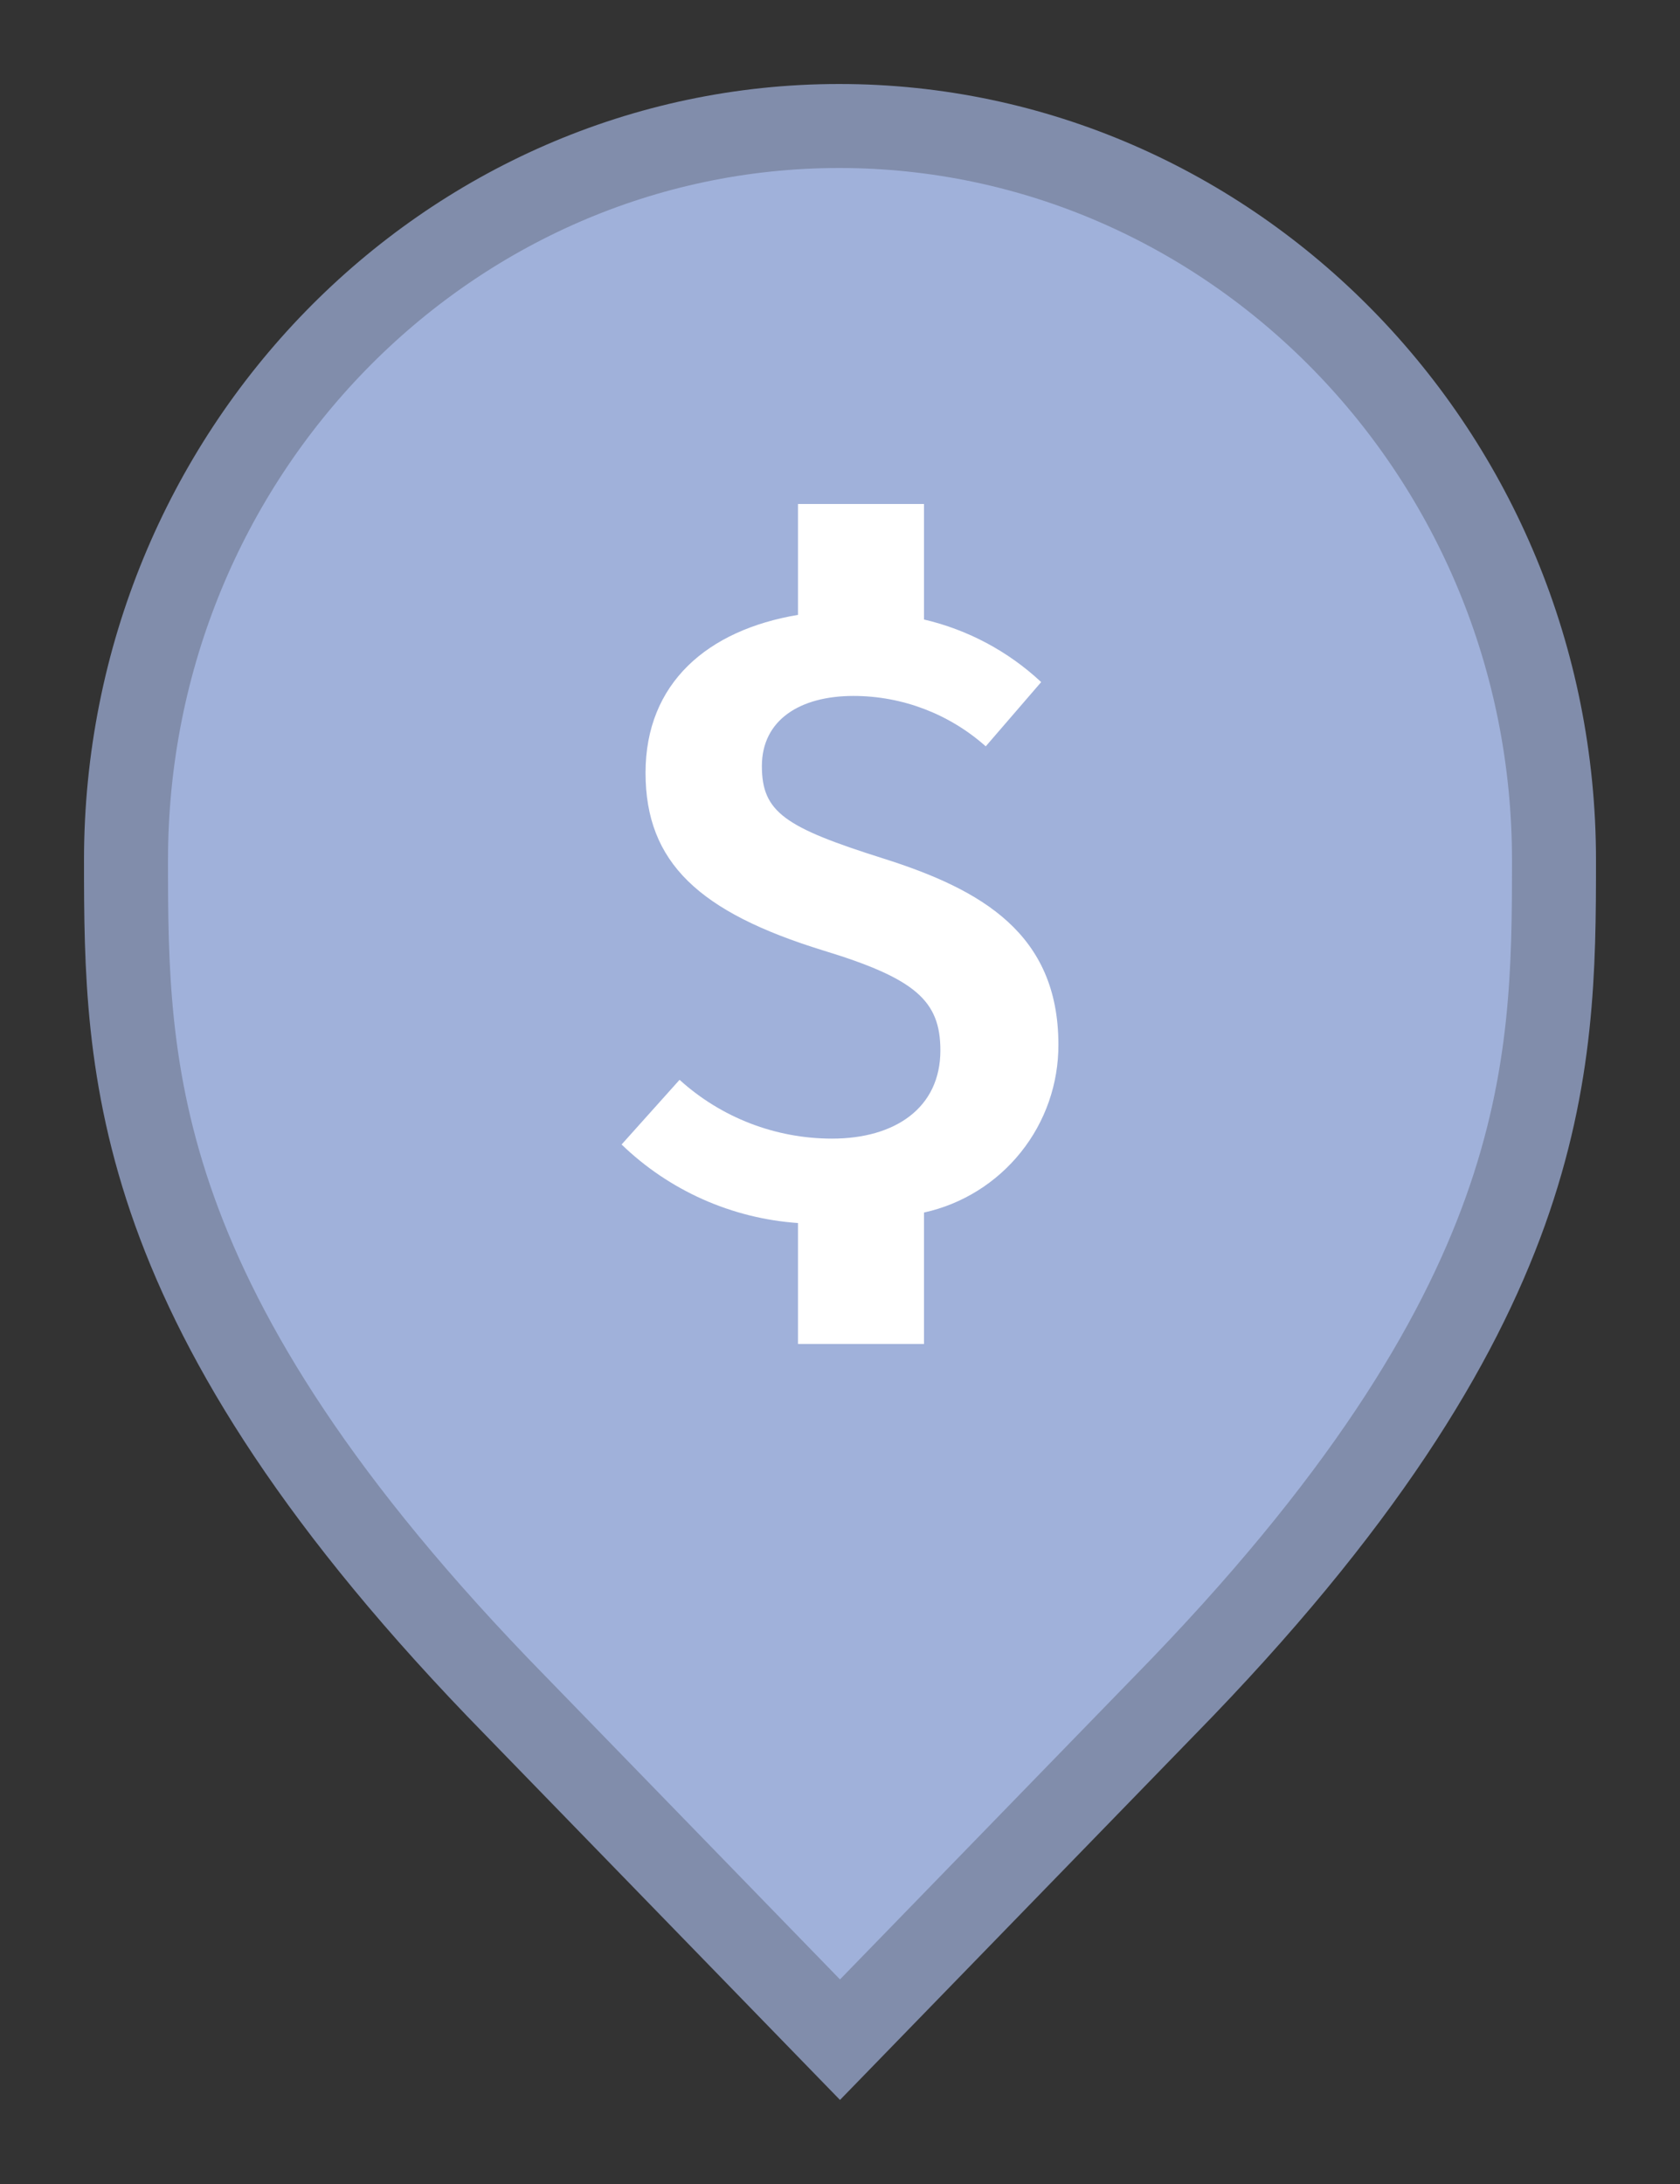 <svg width="20" height="26" viewBox="0 0 20 26" fill="none" xmlns="http://www.w3.org/2000/svg">
<rect x="0" y="0" width="20" height="26" fill="#333333" stroke="none"/>
<path d="M6.136 20.305L6.135 20.304C3.797 17.916 2.65 16.011 2.079 14.418C1.51 12.828 1.5 11.512 1.5 10.242C1.5 5.401 5.325 1.5 9.991 1.5C14.659 1.5 18.5 5.402 18.5 10.242C18.5 11.512 18.49 12.828 17.921 14.418C17.35 16.011 16.203 17.916 13.865 20.304L13.864 20.305L10 24.282L6.136 20.305Z" fill="#A0B1DA" stroke="#818DAB"/>
<path d="M11 14.435V16H9.5V14.56C8.712 14.505 7.968 14.174 7.4 13.625L8.09 12.855C8.587 13.306 9.234 13.555 9.905 13.555C10.655 13.555 11.195 13.19 11.195 12.505C11.195 11.915 10.9 11.65 9.8 11.315C8.325 10.86 7.685 10.27 7.685 9.2C7.685 8.13 8.425 7.5 9.5 7.32V6H11V7.375C11.522 7.497 12.003 7.754 12.395 8.12L11.735 8.885C11.301 8.499 10.741 8.285 10.16 8.285C9.525 8.285 9.07 8.57 9.07 9.12C9.07 9.67 9.345 9.85 10.515 10.22C11.685 10.59 12.6 11.115 12.6 12.435C12.602 12.901 12.444 13.354 12.153 13.717C11.862 14.081 11.455 14.335 11 14.435Z" fill="white"/>
</svg>
